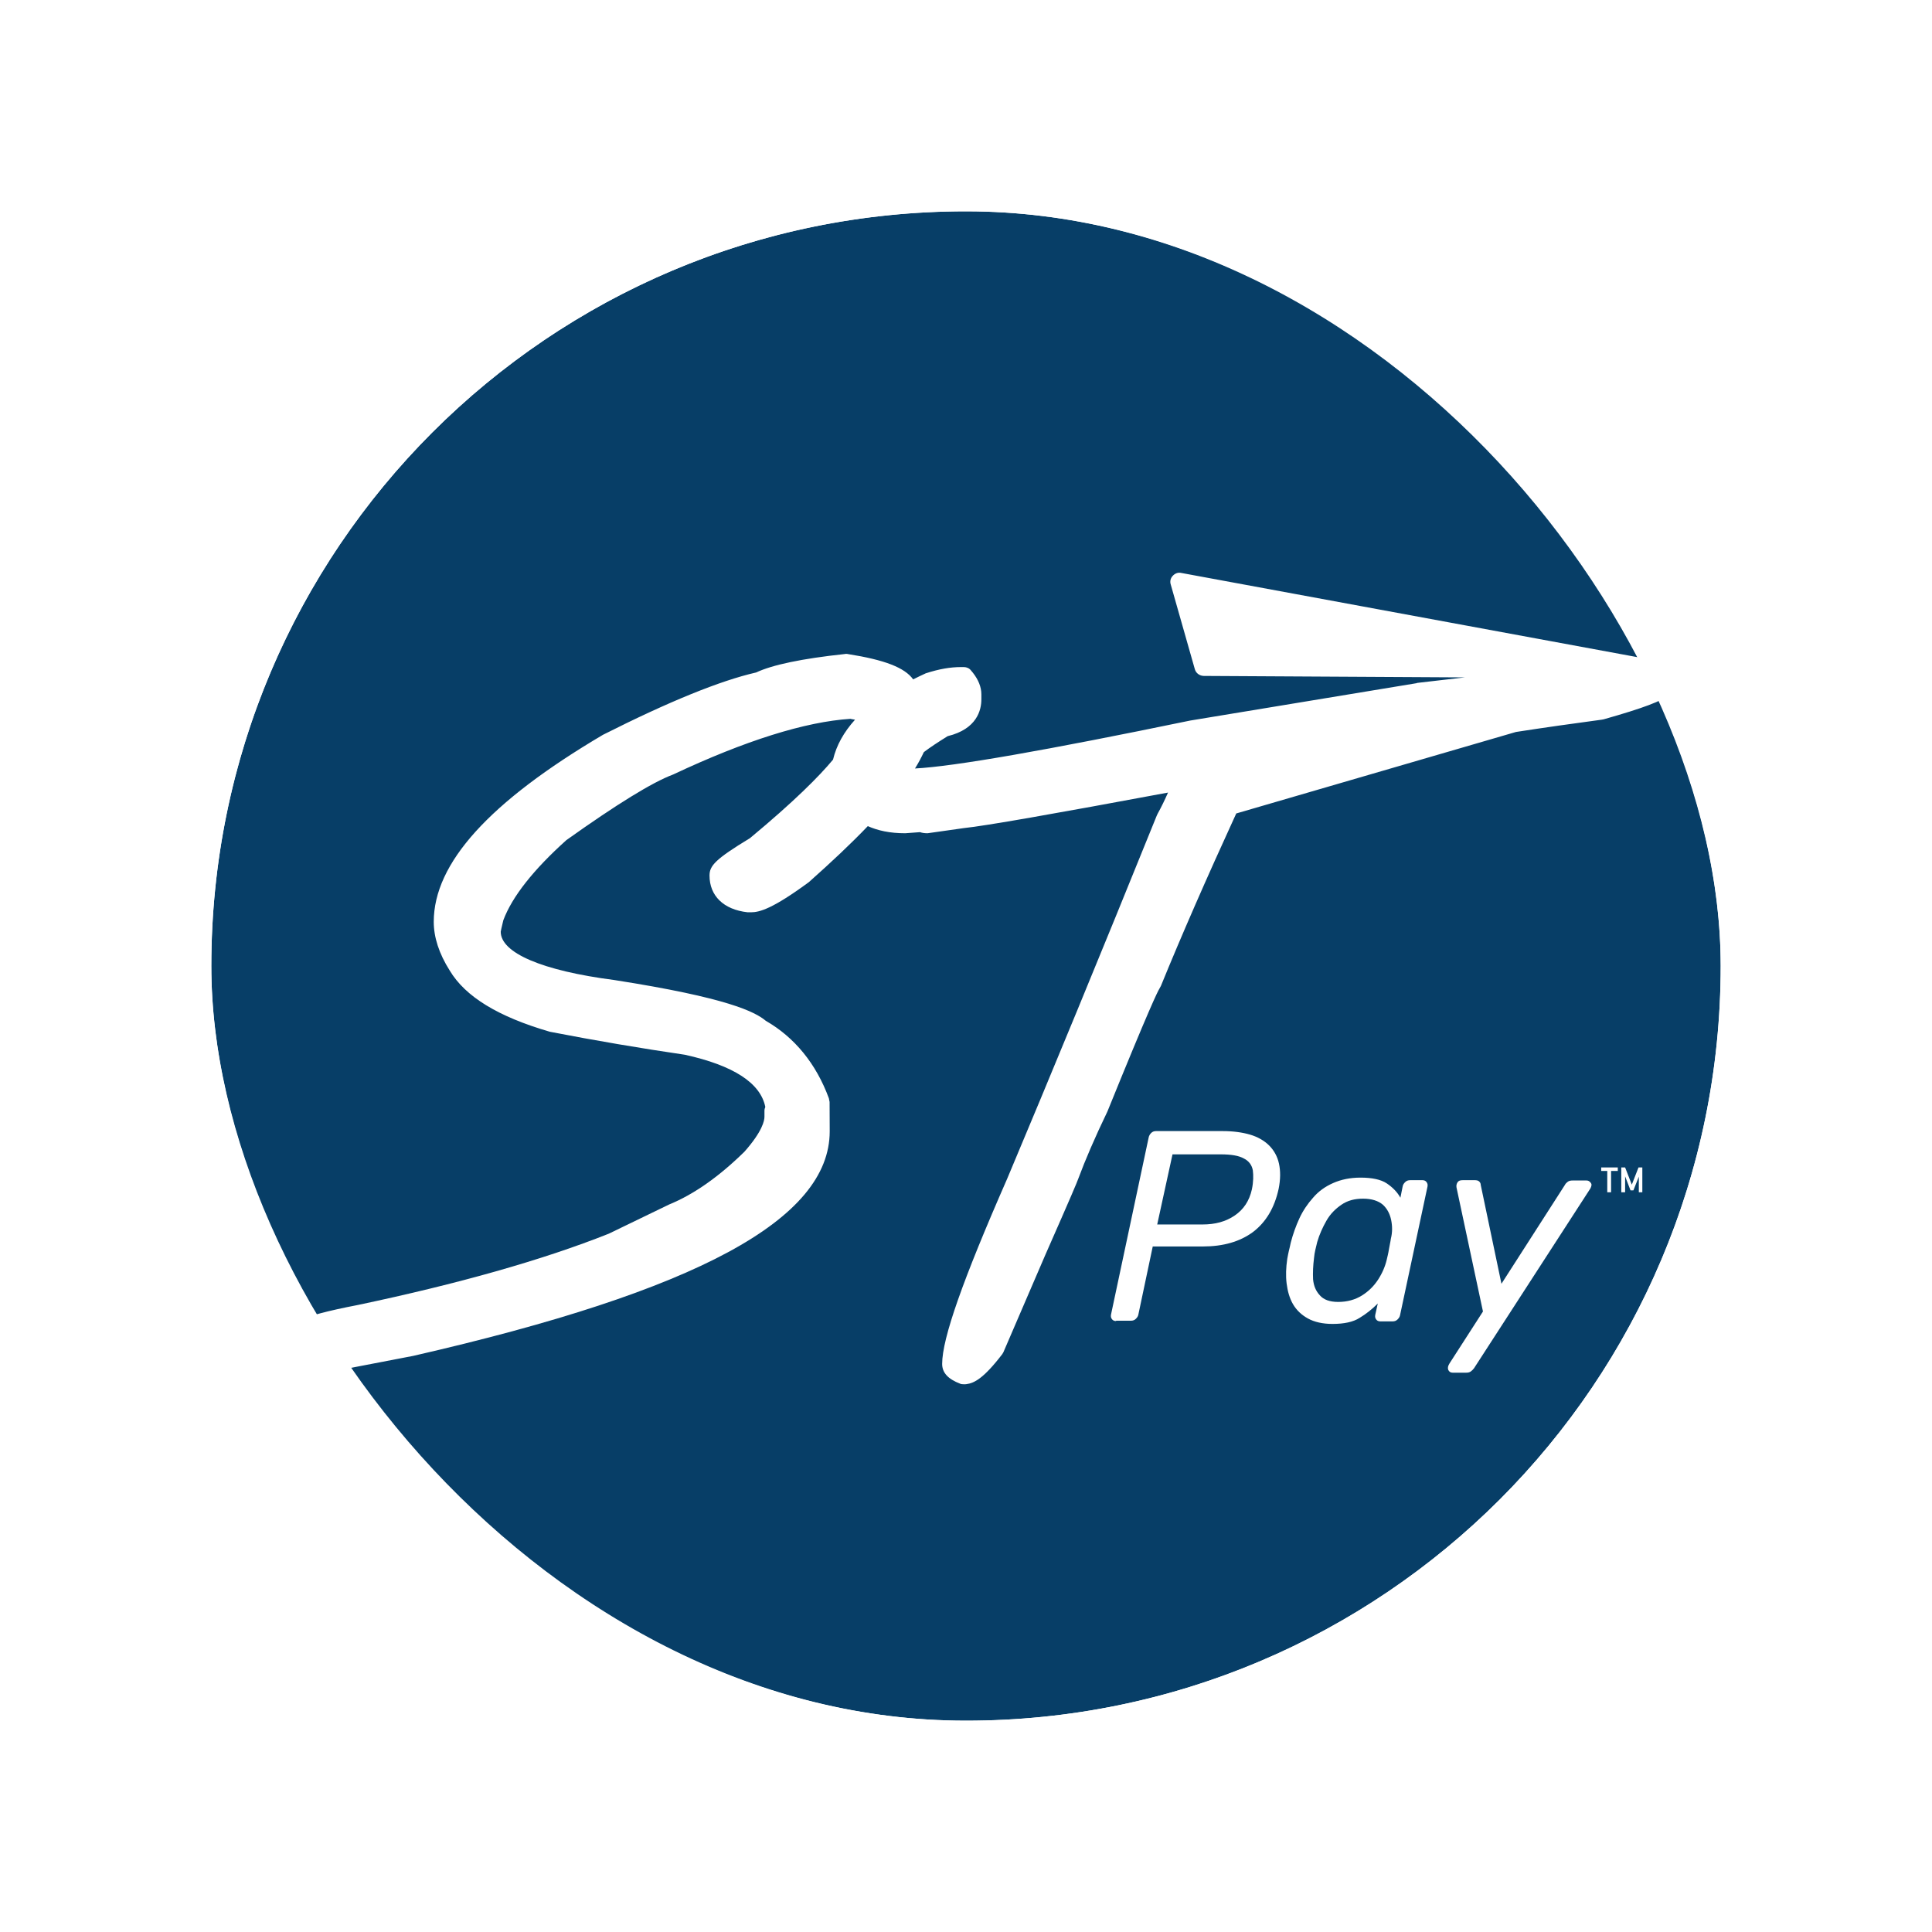 <svg width="512" height="512" viewBox="0 0 512 512" fill="none" xmlns="http://www.w3.org/2000/svg">
<rect width="512" height="512" fill="white"/>
<g clip-path="url(#clip0_2499_2187)">
<rect x="56" y="56" width="400" height="400" rx="200" fill="white"/>
<path d="M94.821 345.837C86.679 347.401 82.054 348.704 79.319 349.844C64.435 321.831 56 289.909 56 256C56 145.577 145.529 56 255.967 56C337.094 56 406.887 104.306 438.283 173.687L434.049 174.176L313.027 151.831C312.212 151.635 311.366 151.961 310.779 152.612C310.193 153.231 309.998 154.078 310.258 154.893L316.642 177.335C316.935 178.41 317.912 179.094 318.986 179.127L388.193 179.518L375.525 180.984C375.492 180.984 375.427 181.049 375.427 181.049L315.437 190.951C277.299 198.834 252.808 203.134 242.484 203.655C243.461 202.091 244.178 200.691 244.829 199.322C246.49 198.052 248.574 196.684 251.147 195.088C258.899 193.199 260.071 188.182 260.071 185.349V183.98C260.071 182.091 259.289 180.137 257.824 178.28L257.335 177.694C256.912 177.107 256.163 176.782 255.446 176.782H254.665C251.896 176.782 248.933 177.27 245.318 178.443C244.145 178.964 243.071 179.518 241.996 180.039C239.749 176.912 234.407 174.86 224.67 173.329C224.474 173.264 224.051 173.264 223.855 173.329C212.522 174.534 204.673 176.195 200.374 178.215C190.929 180.365 177.283 185.902 159.794 194.73C129.604 212.547 114.948 228.769 114.948 244.306C114.948 248.345 116.348 252.743 119.182 257.205C123.318 264.111 131.949 269.42 145.725 273.427C157.808 275.772 169.923 277.824 181.484 279.518C194.381 282.352 201.546 287.01 202.816 293.362C202.686 293.655 202.588 293.98 202.588 294.371V295.967C202.588 296.945 202.067 299.811 197.28 305.218C190.571 311.798 183.894 316.521 177.348 319.192L161.325 326.945C143.803 333.915 121.397 340.235 94.821 345.837ZM442.582 184.013C440.432 185.772 435.58 187.629 424.995 190.625C424.898 190.625 424.572 190.723 424.474 190.723C416.918 191.733 409.33 192.808 401.742 193.98L327.617 215.577C319.768 232.678 313.059 248.02 307.653 261.277L307.229 262.059C306.806 262.743 304.754 266.749 293.486 294.534C290.131 301.505 287.591 307.433 285.8 312.254C285.409 313.362 283.943 316.847 277.039 332.515L265.901 358.378C265.803 358.508 265.705 358.704 265.608 358.866C260.625 365.381 258.117 366.554 256.098 366.814C255.967 366.847 255.707 366.847 255.511 366.847C255.121 366.847 254.73 366.814 254.502 366.717C251.18 365.446 249.682 363.752 249.682 361.44C249.682 354.664 255.186 339.094 266.91 312.384C278.342 285.218 291.695 252.873 306.546 216.163C306.578 216.065 306.741 215.772 306.773 215.674C307.751 213.915 308.662 212.026 309.542 210.039C279.286 215.674 261.146 218.866 255.446 219.453L245.806 220.821C245.025 220.821 244.341 220.723 243.82 220.528L239.911 220.821C235.775 220.821 232.616 220.104 229.978 218.932C225.647 223.459 220.468 228.345 214.346 233.785C204.738 240.853 201.253 241.765 199.039 241.765H198.127C191.711 241.049 188.031 237.368 188.031 232.026C188.031 229.453 189.496 227.726 198.745 222.124C210.47 212.384 217.049 205.772 220.761 201.309C221.673 197.498 223.627 194.013 226.591 190.723C226.2 190.625 225.777 190.625 225.386 190.495C213.401 191.277 197.573 196.228 178.39 205.251C172.886 207.303 163.442 213.134 150.089 222.645C141.426 230.43 135.726 237.596 133.382 243.883C132.893 245.837 132.763 246.619 132.698 246.912C132.698 252.515 143.64 257.238 162.758 259.713C192.851 264.404 200.113 268.15 202.947 270.528C210.6 274.925 216.3 281.928 219.654 291.049L219.85 292.026L219.882 299.811C219.882 323.134 184.806 342.091 109.509 359.322L91.043 362.873C90.913 362.938 90.62 362.938 90.457 362.938C89.936 362.938 89.382 362.84 88.894 362.678L87.2 362.873H86.94C122.406 418.834 184.839 456 256 456C311.235 456 361.195 433.59 397.443 397.401C433.593 361.212 456 311.179 456 255.935C455.967 230.625 451.245 206.326 442.582 184.013Z" fill="#073E67"/>
<path d="M295.776 350.093C295.269 350.093 294.932 349.924 294.678 349.587C294.425 349.249 294.34 348.911 294.425 348.404L304.392 301.524C304.477 301.017 304.73 300.595 305.068 300.257C305.406 299.919 305.828 299.75 306.335 299.75H324.073C326.776 299.75 329.226 300.088 331.253 300.679C333.28 301.27 335.054 302.284 336.321 303.551C337.588 304.818 338.517 306.423 338.94 308.366C339.362 310.309 339.362 312.505 338.855 315.039C337.757 320.107 335.477 323.908 332.013 326.527C328.55 329.061 324.158 330.328 318.752 330.328H305.49L301.689 348.319C301.605 348.826 301.351 349.164 301.013 349.502C300.675 349.84 300.253 350.009 299.662 350.009H295.776V350.093ZM306.673 324.499H318.667C322.046 324.499 324.833 323.739 327.199 322.134C329.564 320.529 331.084 318.249 331.76 315.208C332.182 313.181 332.182 311.491 332.013 310.14C331.76 308.788 331 307.69 329.648 307.014C328.297 306.254 326.269 305.916 323.482 305.916H310.727L306.673 324.499Z" fill="white"/>
<path d="M353.131 350.853C350.512 350.853 348.316 350.346 346.627 349.417C344.937 348.488 343.586 347.221 342.657 345.616C341.727 344.011 341.221 342.153 340.967 340.126C340.714 338.098 340.798 335.902 341.136 333.622C341.305 332.861 341.39 332.101 341.558 331.51C341.727 330.834 341.896 330.158 342.065 329.314C342.657 327.033 343.417 324.921 344.346 322.894C345.275 320.867 346.542 319.008 347.978 317.404C349.414 315.714 351.188 314.447 353.3 313.518C355.411 312.589 357.776 312.082 360.564 312.082C363.605 312.082 365.97 312.589 367.49 313.602C369.011 314.616 370.278 315.883 371.122 317.404L371.714 314.447C371.798 313.94 372.052 313.602 372.39 313.265C372.727 312.927 373.15 312.758 373.741 312.758H376.951C377.458 312.758 377.796 312.927 378.049 313.265C378.302 313.602 378.387 313.94 378.302 314.447L371.038 348.488C370.954 348.995 370.7 349.333 370.362 349.671C370.024 350.008 369.602 350.177 369.095 350.177H365.801C365.294 350.177 364.956 350.008 364.703 349.671C364.449 349.333 364.365 348.995 364.449 348.488L365.125 345.447C363.605 346.968 362 348.235 360.31 349.248C358.621 350.346 356.172 350.853 353.131 350.853ZM354.651 345.025C357.016 345.025 359.128 344.434 360.902 343.335C362.676 342.237 364.112 340.801 365.21 339.112C366.308 337.423 367.068 335.649 367.49 333.875C367.659 333.115 367.913 332.186 368.082 331.087C368.251 329.989 368.504 329.06 368.588 328.3C369.011 326.611 369.011 325.006 368.673 323.316C368.335 321.711 367.659 320.36 366.477 319.262C365.294 318.248 363.52 317.657 361.24 317.657C358.959 317.657 357.101 318.164 355.496 319.262C353.891 320.36 352.539 321.711 351.526 323.485C350.512 325.259 349.667 327.117 349.076 329.145C348.907 329.905 348.738 330.581 348.569 331.256C348.4 331.932 348.316 332.608 348.231 333.368C347.978 335.395 347.894 337.254 347.978 339.028C348.147 340.801 348.738 342.153 349.752 343.251C350.766 344.434 352.37 345.025 354.651 345.025Z" fill="white"/>
<path d="M384.977 363.777C384.385 363.777 384.047 363.524 383.794 363.017C383.625 362.51 383.71 362.004 384.132 361.328L393.001 347.559L385.99 314.701C385.906 314.194 385.99 313.772 386.244 313.35C386.497 312.927 386.919 312.758 387.68 312.758H390.805C391.312 312.758 391.734 312.843 391.987 313.096C392.241 313.35 392.41 313.603 392.41 314.025L397.9 340.211L414.71 314.025C414.878 313.687 415.132 313.434 415.47 313.181C415.808 312.927 416.23 312.843 416.737 312.843H420.453C420.876 312.843 421.214 313.012 421.551 313.434C421.889 313.856 421.805 314.279 421.467 314.954L390.636 362.595C390.383 362.933 390.129 363.186 389.791 363.439C389.453 363.693 389.031 363.777 388.524 363.777H384.977Z" fill="white"/>
<path d="M428.645 310.31H426.956V315.969H425.942V310.31H424.337V309.381H428.73V310.31H428.645Z" fill="white"/>
<path d="M435.319 315.969H434.305V311.83L432.869 315.463H432.109L430.673 311.746V315.969H429.659V309.381H430.673L432.447 313.942L434.22 309.381H435.234V315.969H435.319Z" fill="white"/>
</g>
<rect x="46" y="46" width="420" height="420" rx="210" stroke="white" stroke-width="20"/>
<defs>
<clipPath id="clip0_2499_2187">
<rect x="56" y="56" width="400" height="400" rx="200" fill="white"/>
</clipPath>
</defs>
</svg>
